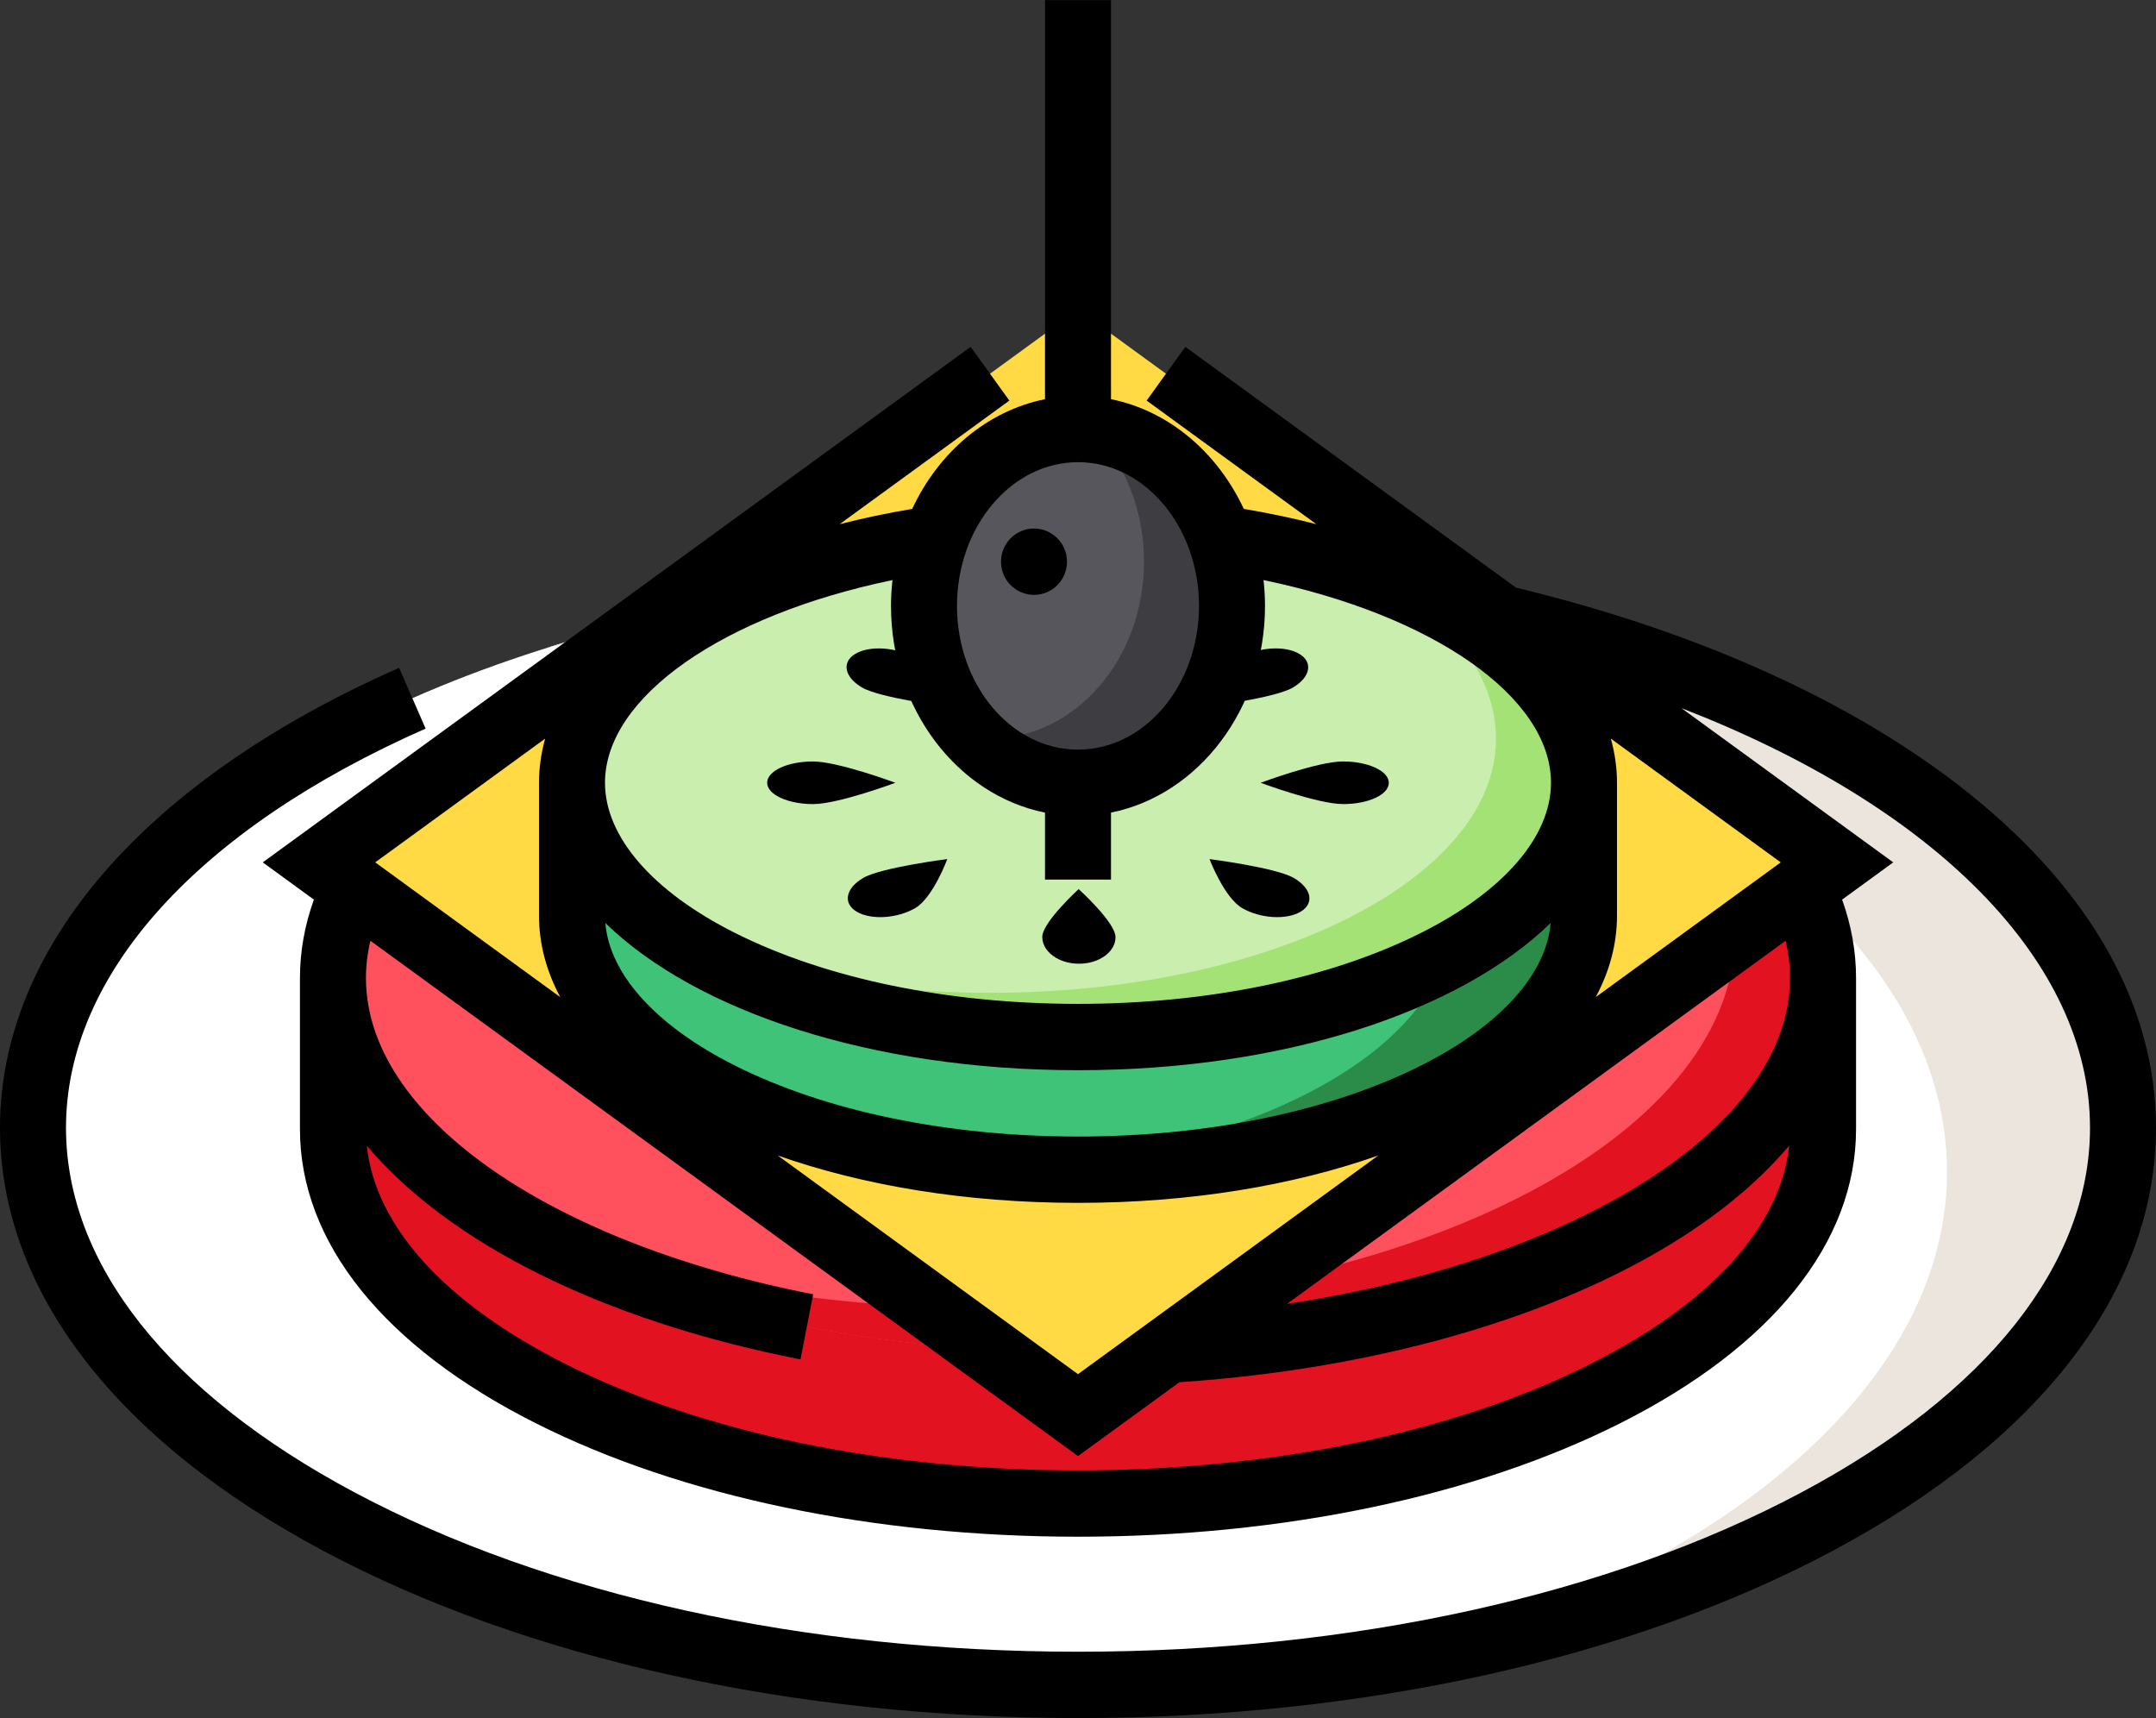 <?xml version="1.0" encoding="UTF-8"?>
<svg width="128px" height="102px" viewBox="0 0 128 102" version="1.1" xmlns="http://www.w3.org/2000/svg" xmlns:xlink="http://www.w3.org/1999/xlink">
    <rect x="0" y="0" width="128" height="102" fill="#333333" stroke="none"/>
    <!-- Generator: Sketch 61.2 (89653) - https://sketch.com -->
    <title>canape</title>
    <desc>Created with Sketch.</desc>
    <g id="Page-1" stroke="none" stroke-width="1" fill="none" fill-rule="evenodd">
        <g id="100-Summer-Food-and-Drink-Icons" transform="translate(-486, -1699)" fill-rule="nonzero">
            <g id="canape" transform="translate(486, 1699)">
                <ellipse id="Oval" fill="#FFFFFF" cx="64" cy="66.948" rx="62.041" ry="33.076"></ellipse>
                <path d="M64,33.871 C52.493,33.871 41.72,35.543 32.483,38.454 C39.061,37.188 46.154,36.496 53.551,36.496 C87.815,36.496 115.592,51.305 115.592,69.573 C115.592,81.706 103.337,92.311 85.068,98.066 C108.961,93.467 126.041,81.272 126.041,66.948 C126.041,48.68 98.264,33.871 64,33.871 Z" id="Shape" fill="#EBE5DD"></path>
                <path d="M19.767,58.064 L19.767,67.034 C19.767,79.309 39.571,89.26 64,89.26 C88.429,89.26 108.233,79.309 108.233,67.034 L108.233,58.064 L19.767,58.064 L19.767,58.064 Z" id="Shape" fill="#E21220"></path>
                <ellipse id="Oval" fill="#FF505D" cx="64" cy="58.064" rx="44.233" ry="22.224"></ellipse>
                <path d="M92.554,41.091 C99.074,44.963 103.008,49.969 103.008,55.439 C103.008,67.713 83.204,77.664 58.776,77.664 C47.891,77.664 37.927,75.687 30.221,72.411 C38.335,77.229 50.456,80.289 64,80.289 C88.429,80.289 108.233,70.338 108.233,58.064 C108.233,51.258 102.143,45.168 92.554,41.091 Z" id="Shape" fill="#E21220"></path>
                <polygon id="Shape" fill="#FFDA44" points="64 84.01 18.939 51.195 64 18.382 109.061 51.195"></polygon>
                <path d="M33.959,46.47 L33.959,54.346 C33.959,62.682 47.409,69.44 64,69.44 C80.591,69.44 94.041,62.682 94.041,54.346 L94.041,46.47" id="Shape" fill="#3FC378"></path>
                <path d="M86.204,46.47 L86.204,54.346 C86.204,62.015 74.821,68.348 60.081,69.313 C61.364,69.396 62.672,69.44 64,69.44 C80.591,69.44 94.04,62.682 94.04,54.346 L94.04,46.47 L86.204,46.47 Z" id="Shape" fill="#2B8C4A"></path>
                <ellipse id="Oval" fill="#C9EEAE" cx="64" cy="46.472" rx="30.041" ry="15.094"></ellipse>
                <path d="M82.469,34.565 C86.446,37.125 88.816,40.346 88.816,43.845 C88.816,52.182 75.367,58.94 58.776,58.94 C51.812,58.94 45.401,57.749 40.307,55.751 C45.804,59.289 54.373,61.565 64,61.565 C80.591,61.565 94.041,54.807 94.041,46.47 C94.041,41.633 89.512,37.328 82.469,34.565 Z" id="Shape" fill="#A4E276"></path>
                <path d="M56.24,51 C56.24,51 52.308,51.501 51.249,52.119 C50.193,52.737 50.026,53.639 50.877,54.132 C51.728,54.627 53.278,54.527 54.335,53.91 C55.394,53.291 56.24,51 56.24,51" id="Shape" fill="#000000"></path>
                <path d="M77.121,38.807 C76.271,38.314 74.722,38.413 73.665,39.031 C72.606,39.649 71.76,41.938 71.76,41.938 C71.76,41.938 75.692,41.439 76.751,40.821 C77.808,40.203 77.974,39.301 77.121,38.807" id="Shape" fill="#000000"></path>
                <path d="M53.156,46.47 C53.156,46.47 49.758,45.205 48.259,45.205 C46.756,45.205 45.544,45.772 45.546,46.47 C45.548,46.769 45.772,47.044 46.145,47.26 C46.645,47.551 47.413,47.736 48.271,47.736 C49.773,47.735 53.156,46.47 53.156,46.47" id="Shape" fill="#000000"></path>
                <path d="M81.854,45.68 C81.354,45.39 80.587,45.204 79.729,45.204 C78.228,45.205 74.844,46.471 74.844,46.471 C74.844,46.471 78.242,47.736 79.743,47.735 C81.244,47.736 82.456,47.169 82.452,46.47 C82.451,46.171 82.227,45.896 81.854,45.68" id="Shape" fill="#000000"></path>
                <path d="M54.255,39.032 C53.189,38.414 51.642,38.314 50.795,38.808 C49.949,39.303 50.125,40.203 51.191,40.821 C52.255,41.438 56.192,41.939 56.192,41.939 C56.192,41.939 55.319,39.649 54.255,39.032" id="Shape" fill="#000000"></path>
                <path d="M76.809,52.119 C75.746,51.502 71.808,51.001 71.808,51.001 C71.808,51.001 72.681,53.291 73.745,53.909 C74.811,54.527 76.358,54.627 77.204,54.132 C78.051,53.638 77.873,52.737 76.809,52.119" id="Shape" fill="#000000"></path>
                <path d="M64.038,52.783 C64.038,52.783 61.875,54.756 61.878,55.63 C61.881,56.13 62.203,56.576 62.703,56.866 C63.075,57.082 63.548,57.211 64.061,57.211 C65.263,57.211 66.232,56.504 66.227,55.629 C66.222,54.756 64.038,52.783 64.038,52.783" id="Shape" fill="#000000"></path>
                <ellipse id="Oval" fill="#57565C" cx="64" cy="35.971" rx="9.143" ry="10.5"></ellipse>
                <path d="M64.868,25.518 C66.74,27.441 67.918,30.234 67.918,33.345 C67.918,39.144 63.825,43.845 58.776,43.845 C58.483,43.845 58.193,43.828 57.907,43.797 C59.525,45.459 61.659,46.471 64,46.471 C69.049,46.471 73.143,41.77 73.143,35.97 C73.143,30.507 69.51,26.021 64.868,25.518 Z" id="Shape" fill="#3E3D42"></path>
                <path d="M116.975,47.162 C110.264,41.763 100.943,37.523 90.002,34.885 L70.374,20.591 L68.075,23.78 L78.153,31.119 C76.776,30.766 75.338,30.462 73.842,30.211 C72.277,26.851 69.389,24.388 65.959,23.699 L65.959,0.006 L62.041,0.006 L62.041,23.699 C58.61,24.388 55.722,26.851 54.157,30.212 C52.661,30.462 51.224,30.766 49.846,31.119 L59.925,23.78 L57.626,20.591 L15.6,51.195 L18.635,53.406 C18.086,54.932 17.808,56.492 17.808,58.063 C17.808,58.077 17.808,58.091 17.808,58.105 L17.808,67.034 C17.808,73.756 22.794,79.962 31.847,84.511 C40.468,88.843 51.887,91.228 64,91.228 C76.113,91.228 87.532,88.843 96.153,84.511 C105.206,79.962 110.192,73.755 110.192,67.034 L110.192,58.098 C110.192,58.086 110.192,58.074 110.192,58.063 C110.192,56.492 109.914,54.931 109.365,53.406 L112.4,51.195 L99.823,42.037 C114.862,47.862 124.082,57.073 124.082,66.949 C124.082,75.019 117.998,82.708 106.951,88.598 C95.511,94.697 80.257,98.056 64,98.056 C47.743,98.056 32.489,94.697 21.049,88.597 C10.002,82.708 3.918,75.019 3.918,66.949 C3.918,57.874 11.701,49.238 25.269,43.254 L23.695,39.648 C8.636,46.289 0,56.24 0,66.949 C0,76.547 6.823,85.471 19.212,92.076 C31.208,98.472 47.114,101.994 64,101.994 C80.886,101.994 96.792,98.472 108.788,92.076 C121.177,85.47 128,76.547 128,66.949 C128,59.806 124.188,52.964 116.975,47.162 Z M64,27.438 C67.961,27.438 71.184,31.266 71.184,35.97 C71.184,40.674 67.961,44.502 64,44.502 C60.039,44.502 56.816,40.674 56.816,35.97 C56.816,31.266 60.039,27.438 64,27.438 Z M62.041,48.241 L62.041,52.216 L65.959,52.216 L65.959,48.241 C71.149,47.198 75.102,42.094 75.102,35.97 C75.102,35.451 75.07,34.94 75.015,34.437 C85.057,36.519 92.081,41.369 92.081,46.47 C92.081,49.67 89.269,52.919 84.365,55.383 C78.958,58.1 71.725,59.596 64,59.596 C56.274,59.596 49.041,58.1 43.634,55.383 C38.73,52.919 35.918,49.67 35.918,46.47 C35.918,41.369 42.942,36.519 52.985,34.437 C52.93,34.94 52.898,35.451 52.898,35.97 C52.898,42.094 56.851,47.198 62.041,48.241 Z M35.939,54.794 C41.334,60.047 51.762,63.534 64,63.534 C76.238,63.534 86.666,60.047 92.061,54.794 C91.812,57.847 89.04,60.909 84.366,63.258 C78.959,65.975 71.726,67.471 64,67.471 C56.274,67.471 49.041,65.975 43.634,63.258 C38.959,60.909 36.188,57.847 35.939,54.794 Z M64,71.409 C70.649,71.409 76.763,70.379 81.826,68.597 L64,81.578 L46.174,68.597 C51.237,70.379 57.351,71.409 64,71.409 Z M32.366,43.849 C32.128,44.704 32,45.579 32,46.47 L32,54.346 C32,56.037 32.441,57.664 33.264,59.196 L22.277,51.195 L32.366,43.849 Z M94.401,80.989 C86.313,85.053 75.516,87.291 64,87.291 C52.483,87.291 41.687,85.053 33.599,80.989 C26.431,77.387 22.278,72.813 21.778,68.016 C26.644,73.78 35.718,78.383 47.525,80.702 L48.276,76.837 C32.42,73.724 21.759,66.197 21.727,58.1 L21.727,58.064 L21.726,58.064 L21.726,58.063 C21.726,57.324 21.815,56.584 21.991,55.849 L64,86.441 L70.02,82.057 C80.747,81.338 90.649,78.692 97.957,74.581 C101.416,72.635 104.194,70.415 106.223,68.011 C105.724,72.81 101.572,77.386 94.401,80.989 Z M106.274,58.063 L106.274,58.064 L106.273,58.064 L106.273,58.093 C106.245,66.908 93.612,74.797 76.407,77.406 L106.01,55.849 C106.185,56.585 106.274,57.325 106.274,58.063 Z M94.736,59.196 C95.558,57.664 96,56.038 96,54.346 L96,46.47 C96,45.579 95.872,44.704 95.634,43.849 L105.722,51.196 L94.736,59.196 Z" id="Shape" fill="#000000"></path>
                <ellipse id="Oval" fill="#000000" cx="61.388" cy="33.346" rx="1.959" ry="1.969"></ellipse>
            </g>
        </g>
    </g>
</svg>